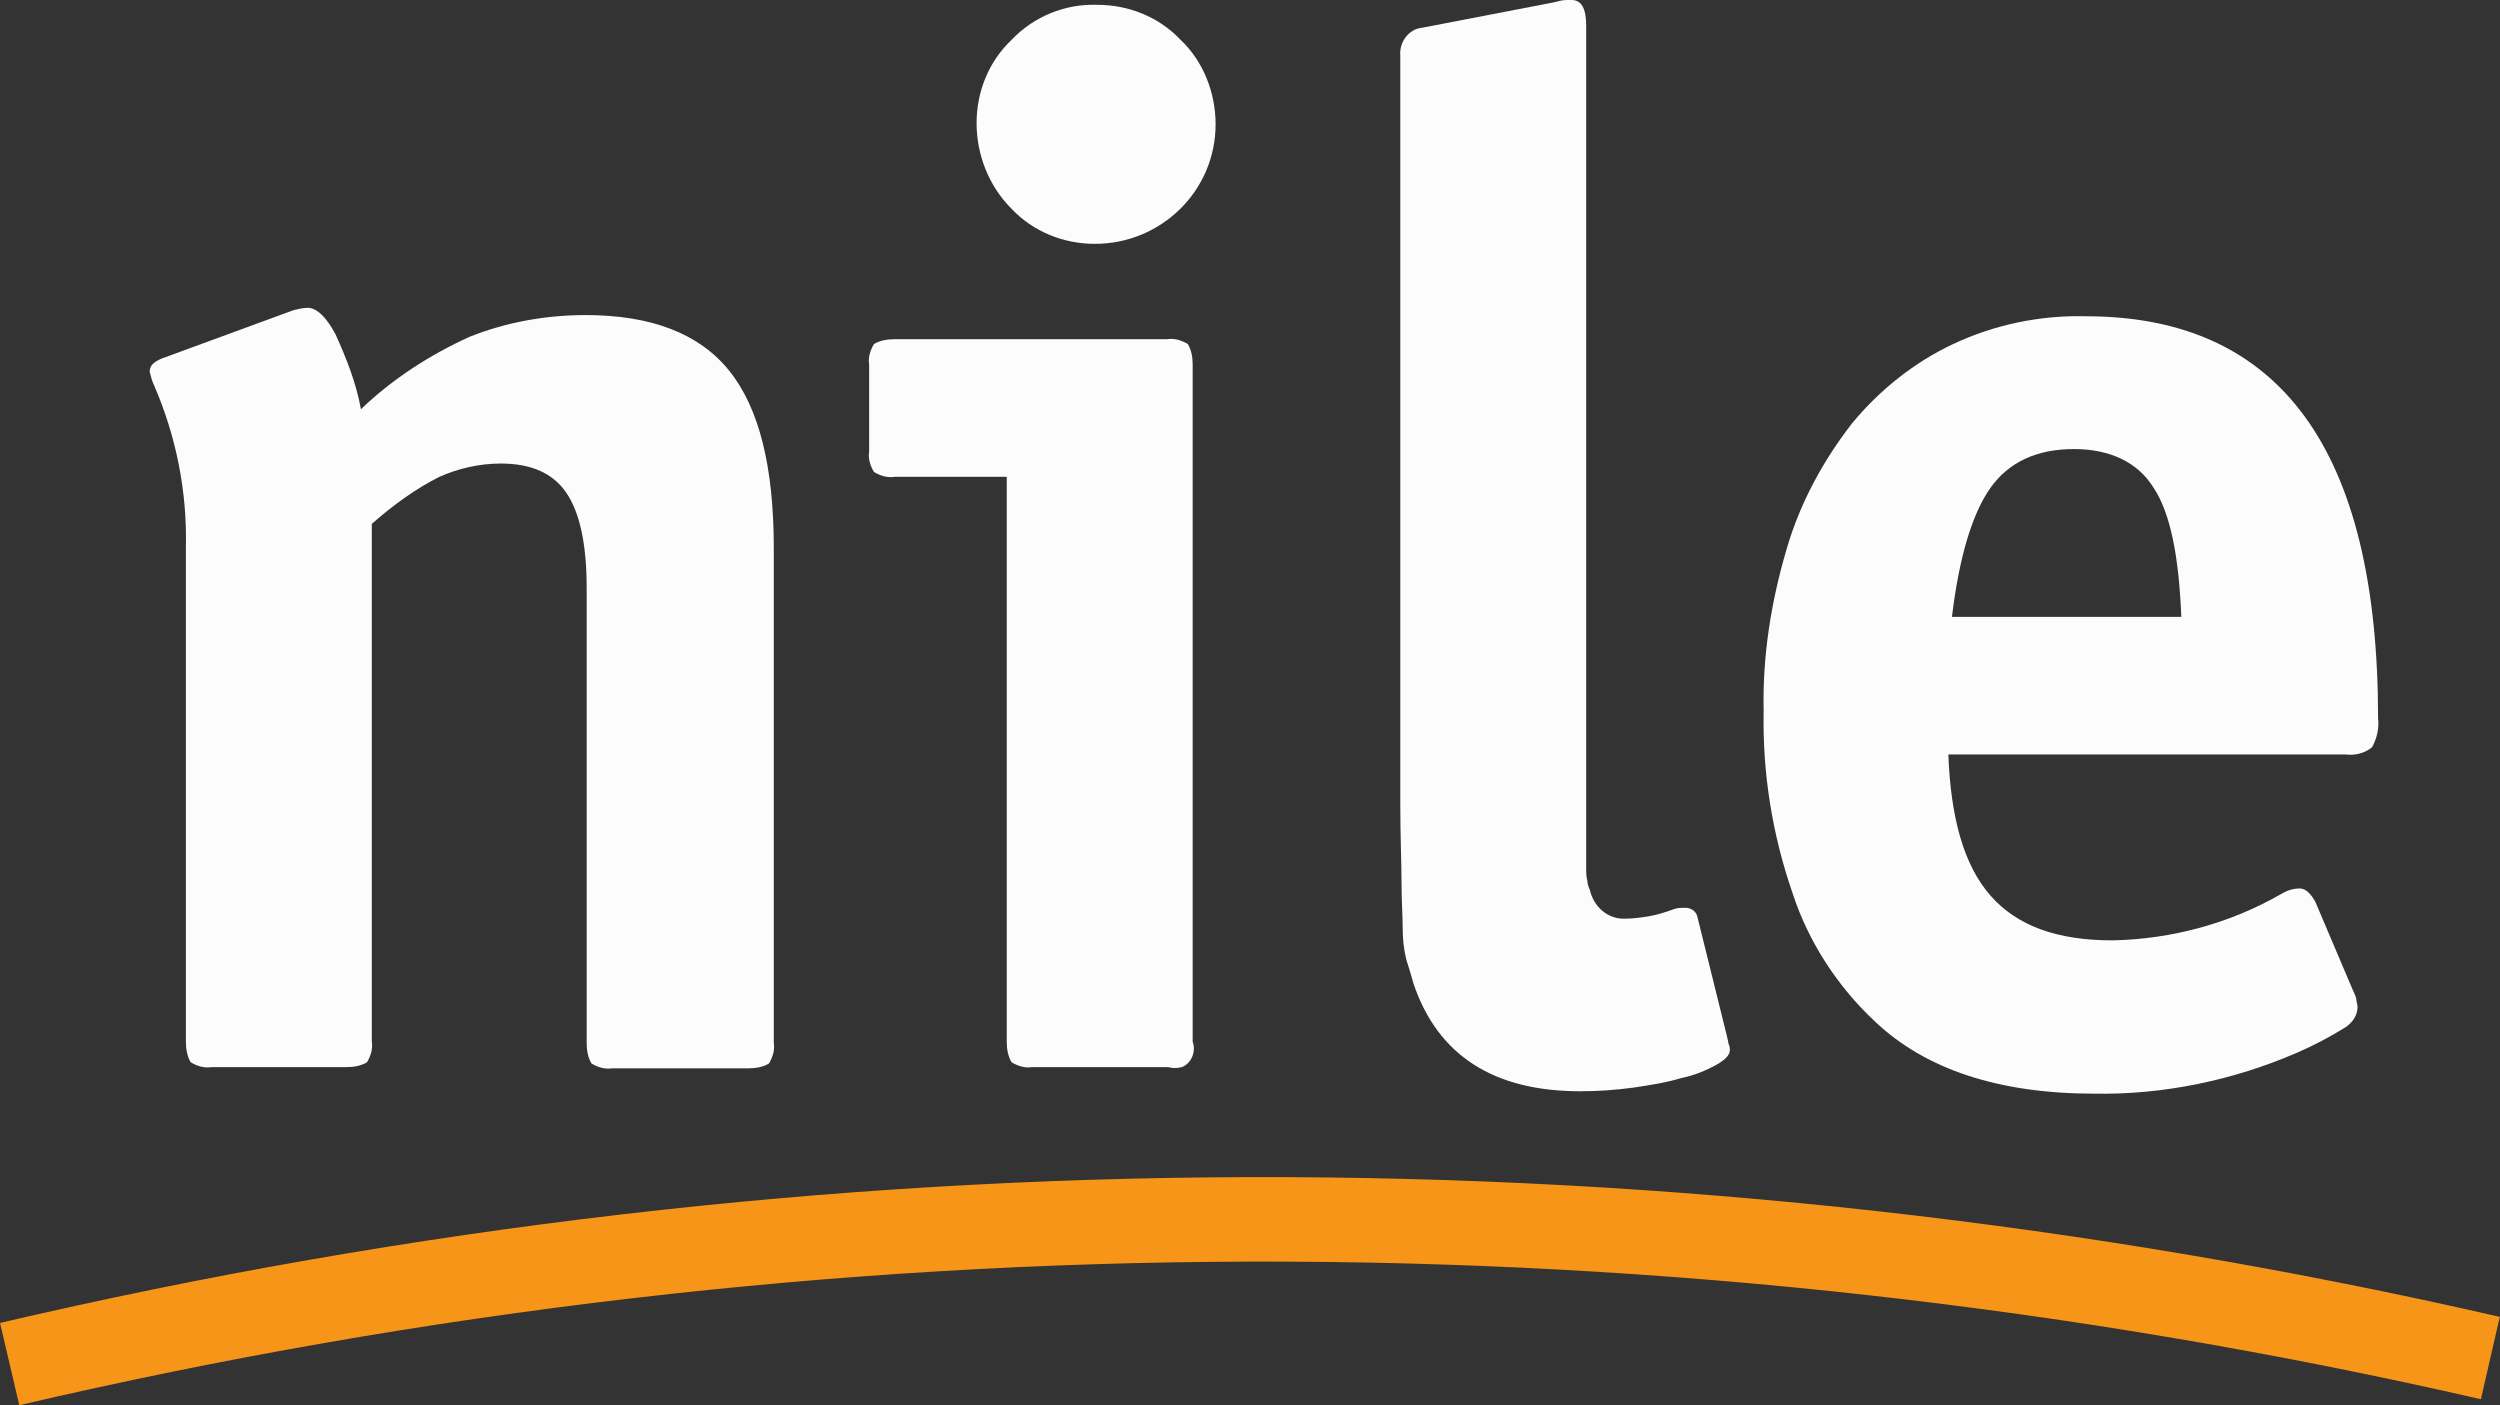 <?xml version="1.0" encoding="utf-8"?>
<!-- Generator: Adobe Illustrator 23.0.2, SVG Export Plug-In . SVG Version: 6.00 Build 0)  -->
<svg version="1.1" id="Layer_1" xmlns="http://www.w3.org/2000/svg" xmlns:xlink="http://www.w3.org/1999/xlink" x="0px" y="0px"
	 viewBox="0 0 207.1 116.4" style="enable-background:new 0 0 207.1 116.4;" xml:space="preserve">
<rect x="0" y="0" width="207.1" height="116.4" fill="#333333" stroke="none"/>
<style type="text/css">
	.st0{fill:#FCFCFC;}
	.st1{fill:none;stroke:#F79518;stroke-width:7;stroke-miterlimit:10;}
</style>
<title>Asset 3</title>
<g>
	<g id="Layer_1-2">
		<path class="st0" d="M24.3,25.7c0.4-0.1,0.8-0.2,1.2-0.2c0.7,0,1.5,0.7,2.3,2.2c0.9,2,1.7,4,2.1,6.2c2.6-2.5,5.7-4.5,9-6
			c3-1.2,6.3-1.8,9.6-1.8c5.4,0,9.4,1.5,11.9,4.6c2.5,3.1,3.7,8,3.7,14.7v41c0.1,0.6-0.1,1.2-0.4,1.7c-0.5,0.3-1.1,0.4-1.7,0.4H50.7
			c-0.6,0.1-1.2-0.1-1.7-0.4c-0.3-0.5-0.4-1.1-0.4-1.7V48.7c0-3.7-0.6-6.3-1.7-7.9c-1.1-1.6-2.9-2.4-5.4-2.4c-1.8,0-3.5,0.4-5.1,1.1
			c-2,1-3.9,2.4-5.6,3.9v42.9c0.1,0.6-0.1,1.2-0.4,1.7c-0.5,0.3-1.1,0.4-1.7,0.4H17.5c-0.6,0.1-1.2-0.1-1.7-0.4
			c-0.3-0.5-0.4-1.1-0.4-1.7v-41c0.1-4.6-0.8-9.1-2.6-13.3c-0.2-0.4-0.3-0.8-0.4-1.2c0-0.5,0.3-0.8,1-1.1L24.3,25.7z"/>
		<path class="st0" d="M74.1,39.5c-0.6,0.1-1.2-0.1-1.7-0.4c-0.3-0.5-0.5-1.1-0.4-1.7v-7.2c-0.1-0.6,0.1-1.2,0.4-1.7
			c0.5-0.3,1.1-0.4,1.7-0.4h22.6c0.6-0.1,1.2,0.1,1.7,0.4c0.3,0.5,0.4,1.1,0.4,1.7v56.1c0.3,0.8-0.1,1.8-0.9,2.1
			c-0.4,0.1-0.8,0.1-1.1,0H85.5c-0.6,0.1-1.2-0.1-1.7-0.4c-0.3-0.5-0.4-1.1-0.4-1.7V39.5H74.1z M90.9,0.4c2.6,0,5.1,1,6.9,2.9
			c1.9,1.8,2.9,4.4,2.9,7c0,5.5-4.5,9.9-10,9.9c-2.6,0-5.1-1-6.9-2.9c-1.9-1.9-2.9-4.5-2.9-7.1c0-2.6,1-5.1,2.9-6.9
			C85.6,1.4,88.2,0.3,90.9,0.4z"/>
		<path class="st0" d="M128.7,0.2c0.4-0.1,0.7-0.2,1.1-0.2h0.4c0.8,0,1.2,0.7,1.2,2.1v69.8c0,0.4,0,0.7,0.1,1.1
			c0,0.2,0.1,0.5,0.2,0.7c0.3,1.4,1.5,2.5,3,2.4c0.6,0,1.3-0.1,1.9-0.2c0.6-0.1,1.3-0.3,2.1-0.6c0.3-0.1,0.6-0.1,0.9-0.1
			c0.5,0,0.9,0.3,1,0.7l2.5,10.1l0.1,0.5c0.1,0.2,0.1,0.3,0.1,0.5c0,0.4-0.4,0.8-1.1,1.2c-0.9,0.5-1.9,0.9-2.9,1.1
			c-1.3,0.4-2.7,0.6-4,0.8c-1.5,0.2-2.9,0.3-4.4,0.3c-7.2,0-11.8-3-13.8-8.9c-0.2-0.7-0.4-1.4-0.6-2c-0.2-0.8-0.3-1.7-0.3-2.5
			c0-1.1-0.1-2.4-0.1-4s-0.1-3.7-0.1-6.4v-62c-0.1-1.1,0.7-2.2,1.8-2.3L128.7,0.2z"/>
		<path class="st0" d="M161.4,62.5c0.2,5.3,1.3,9.2,3.5,11.7c2.2,2.5,5.5,3.7,10.1,3.7c4.9-0.1,9.7-1.4,13.9-3.8
			c0.5-0.3,1-0.5,1.6-0.5c0.5,0,0.9,0.4,1.3,1.1l3.1,7.3c0.2,0.4,0.3,0.7,0.3,0.8c0,0.2,0.1,0.4,0.1,0.6c0,0.7-0.4,1.3-1,1.7
			c-1.3,0.8-2.6,1.5-4,2.1c-5.3,2.3-11.1,3.5-16.8,3.4c-7.9,0-14-2-18.2-6c-3.1-2.9-5.5-6.6-6.8-10.6c-1.7-4.9-2.5-10-2.4-15.1
			c-0.1-4.5,0.6-9,1.9-13.4c1.1-3.8,3-7.3,5.4-10.4c2.3-2.8,5.2-5.1,8.4-6.6c3.4-1.6,7.2-2.4,11-2.3c16.1,0,24.2,11.1,24.2,33.3
			c0.1,0.8-0.1,1.7-0.5,2.4c-0.6,0.5-1.4,0.7-2.2,0.6H161.4z M180.7,51.1c-0.2-5-0.9-8.6-2.3-10.7c-1.3-2.1-3.6-3.2-6.6-3.2
			c-3.1,0-5.4,1.1-6.9,3.2c-1.5,2.1-2.6,5.7-3.2,10.7H180.7z"/>
		<path class="st1" d="M0.8,113c67.6-15.8,137.9-16,205.5-0.5"/>
	</g>
</g>
</svg>
